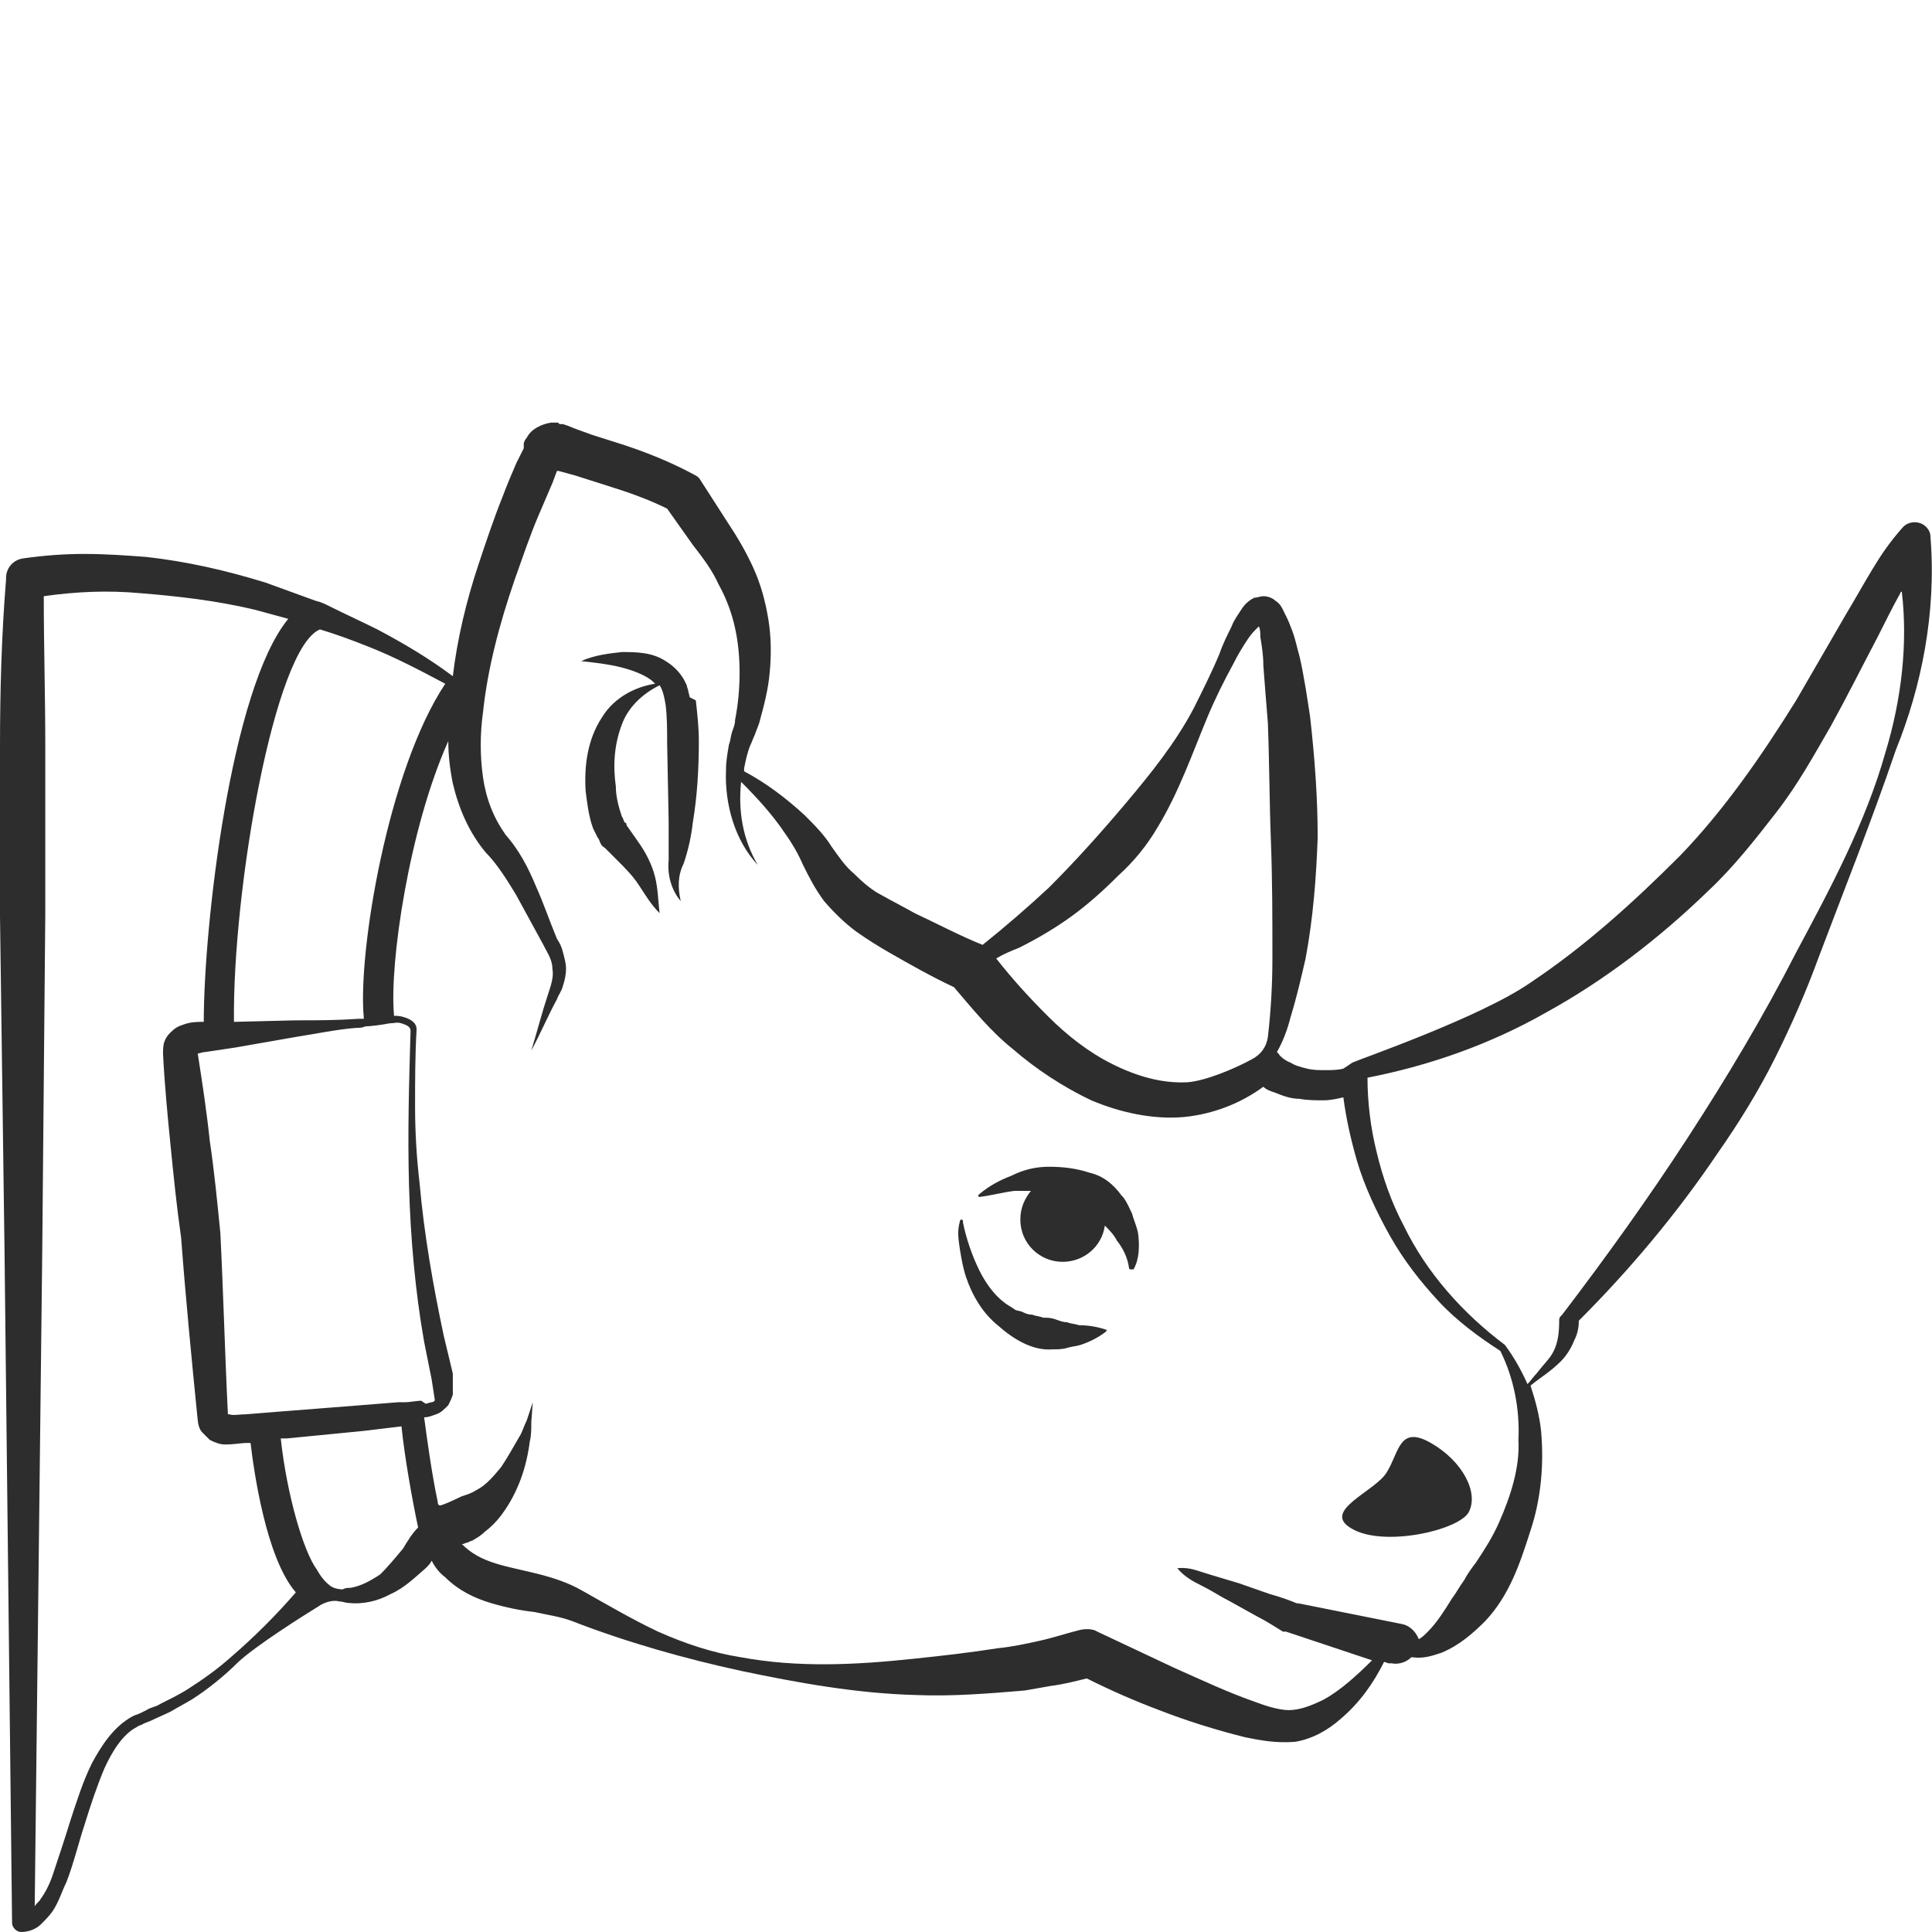 <?xml version="1.0" encoding="utf-8"?>
<!-- Generator: Adobe Illustrator 24.1.2, SVG Export Plug-In . SVG Version: 6.00 Build 0)  -->
<svg version="1.1" id="Layer_1" xmlns="http://www.w3.org/2000/svg" xmlns:xlink="http://www.w3.org/1999/xlink" x="0px" y="0px"
	 viewBox="0 0 128 128" style="enable-background:new 0 0 128 128;" xml:space="preserve">
<style type="text/css">
	.st0{fill:#2D2D2D;}
</style>
<g>
	<path class="st0" d="M127.9,35.6c0-0.3-0.1-0.5-0.3-0.7c-0.4-0.4-1.1-0.4-1.5,0l0,0c-0.9,1-1.5,1.9-2.1,2.9c-0.6,1-1.1,1.9-1.7,2.9
		c-1.1,1.9-2.2,3.8-3.3,5.7c-2.3,3.7-4.8,7.3-7.7,10.3c-3.1,3.1-6.3,6-9.9,8.4c-3.3,2.3-11.4,5.1-11.8,5.3l0,0L89,70.8
		c-0.4,0.1-0.8,0.1-1.2,0.1c-0.4,0-0.8,0-1.2-0.1c-0.4-0.1-0.8-0.2-1.1-0.4c-0.3-0.1-0.7-0.4-0.8-0.6c0,0-0.1-0.1-0.1-0.1
		c0.4-0.7,0.7-1.5,0.9-2.3c0.4-1.3,0.7-2.6,1-3.9c0.5-2.7,0.7-5.3,0.8-8c0-2.7-0.2-5.3-0.5-8c-0.2-1.3-0.4-2.7-0.7-4
		c-0.2-0.7-0.3-1.3-0.6-2c-0.1-0.3-0.3-0.7-0.5-1.1c-0.1-0.2-0.2-0.4-0.5-0.6c-0.1-0.1-0.4-0.3-0.8-0.3c-0.2,0-0.4,0.1-0.6,0.1
		c-0.6,0.3-0.8,0.7-1,1c-0.2,0.3-0.4,0.6-0.5,0.9c-0.3,0.6-0.6,1.2-0.8,1.8c-0.5,1.2-1.1,2.4-1.7,3.6c-1.2,2.3-2.9,4.4-4.5,6.3
		c-1.6,1.9-3.3,3.8-5.1,5.6c-1.4,1.3-2.9,2.6-4.4,3.8c0,0,0,0,0,0c-1.5-0.6-3-1.4-4.5-2.1c-0.7-0.4-1.5-0.8-2.2-1.2
		c-0.6-0.3-1.2-0.8-1.8-1.4c-0.6-0.5-1-1.1-1.5-1.8c-0.5-0.8-1.1-1.4-1.8-2.1c-1.2-1.1-2.5-2.1-4-2.9c0-0.1,0-0.2,0-0.2
		c0.1-0.5,0.2-1,0.4-1.5c0.1-0.2,0.2-0.5,0.3-0.7c0.1-0.3,0.2-0.5,0.3-0.8c0.3-1.1,0.6-2.2,0.7-3.4c0.1-1.1,0.1-2.3-0.1-3.5
		c-0.2-1.2-0.5-2.3-1-3.4c-0.5-1.1-1.1-2.1-1.7-3l-1.8-2.8c-0.1-0.2-0.3-0.3-0.5-0.4l0,0c-1.5-0.8-3-1.4-4.5-1.9l-2.2-0.7l-1.1-0.4
		l-0.5-0.2l-0.3-0.1l-0.1,0c-0.1,0-0.2,0-0.2-0.1c-0.2,0-0.3,0-0.5,0c-0.6,0.1-1.3,0.4-1.6,1c-0.1,0.1-0.2,0.3-0.2,0.4l0,0.1
		c0,0,0,0.1,0,0.1l0,0c0,0,0,0,0,0l0,0.1l-0.5,1c-0.3,0.7-0.6,1.4-0.9,2.2c-0.6,1.5-1.1,3-1.6,4.5c-0.8,2.4-1.4,4.9-1.7,7.4
		c0,0,0,0,0,0c-1.6-1.2-3.3-2.2-5-3.1c-1-0.5-2.1-1-3.1-1.5c-0.4-0.2-0.6-0.3-1-0.4c-1.1-0.4-2.2-0.8-3.3-1.2
		c-2.6-0.8-5.2-1.4-7.9-1.7c-1.3-0.1-2.7-0.2-4.1-0.2c-1.4,0-2.7,0.1-4.1,0.3c-0.6,0.1-1.1,0.6-1.1,1.3l0,0.1
		C0.1,42.1,0,45.8,0,49.5l0,5.6l0,5.6l0.3,22.2l0.5,44.5l0,0c0,0.3,0.3,0.6,0.6,0.6c0.5,0,1-0.2,1.3-0.5c0.3-0.3,0.6-0.6,0.8-0.9
		c0.4-0.6,0.6-1.3,0.9-1.9c0.5-1.3,0.8-2.6,1.2-3.8c0.4-1.3,0.8-2.5,1.3-3.7c0.5-1.1,1.2-2.3,2.2-2.8c0.1-0.1,0.3-0.1,0.4-0.2
		L10,114c0.4-0.2,0.9-0.4,1.3-0.6c0.5-0.3,0.9-0.5,1.4-0.8c1.1-0.7,2.2-1.6,3.1-2.5c1.2-1.1,4.2-3,5.5-3.8c0.4-0.2,0.8-0.3,1.2-0.2
		c0.2,0,0.4,0.1,0.6,0.1c0.9,0.1,1.9-0.1,2.8-0.6c0.9-0.4,1.6-1.1,2.3-1.7c0.2-0.2,0.3-0.3,0.4-0.5c0.2,0.4,0.5,0.8,0.9,1.1
		c0.9,0.9,2,1.4,3,1.7c1,0.3,2,0.5,2.9,0.6c0.9,0.2,1.7,0.3,2.5,0.6c3.6,1.4,7.5,2.5,11.2,3.3c3.8,0.8,7.7,1.5,11.6,1.6
		c2.4,0.1,4.8-0.1,7.2-0.3c0.6-0.1,1.1-0.2,1.7-0.3c0.8-0.1,1.6-0.3,2.4-0.5c1.6,0.8,3.2,1.5,4.8,2.1c1.8,0.7,3.7,1.3,5.7,1.8
		c1,0.2,2,0.4,3.3,0.3c1.2-0.2,2.2-0.8,3-1.5c1.3-1.1,2.2-2.4,2.9-3.8l0.3,0.1c0.1,0,0.1,0,0.2,0c0.5,0.1,1-0.1,1.3-0.4
		c0,0,0.1,0,0.1,0c0.7,0.1,1.3-0.1,1.9-0.3c1.2-0.5,2.1-1.3,2.9-2.1c1.6-1.7,2.3-3.8,3-6c0.7-2.1,0.9-4.4,0.7-6.6
		c-0.1-1-0.4-2.1-0.7-3c0.6-0.5,1.3-0.9,2-1.6c0.4-0.4,0.7-0.9,0.9-1.4c0.2-0.4,0.3-0.8,0.3-1.3c3.4-3.4,6.5-7.1,9.2-11.1
		c1.4-2,2.7-4.1,3.8-6.3c1.1-2.2,2.1-4.5,2.9-6.7c1.7-4.5,3.5-9,5.1-13.7C127.3,45.5,128.3,40.6,127.9,35.6z M67.5,62.8
		c1.2-0.6,2.4-1.3,3.5-2.1c1.1-0.8,2.1-1.7,3.1-2.7c1-0.9,1.9-2,2.6-3.2c1.4-2.3,2.3-4.9,3.3-7.3c0.5-1.2,1.1-2.4,1.7-3.5
		c0.3-0.6,0.6-1.1,1-1.7c0.2-0.3,0.4-0.5,0.6-0.7c0,0,0.1-0.1,0.1-0.1c0.1,0.2,0.1,0.4,0.1,0.7c0.1,0.6,0.2,1.2,0.2,1.9
		c0.1,1.3,0.2,2.6,0.3,3.8c0.1,2.6,0.1,5.2,0.2,7.8c0.1,2.6,0.1,5.2,0.1,7.8c0,1.7-0.1,3.5-0.3,5.2c-0.1,0.7-0.5,1.2-1.1,1.5
		c-1.1,0.6-3,1.4-4.2,1.5c-1.7,0.1-3.4-0.4-5-1.2c-1.6-0.8-3-1.9-4.3-3.2c-1.2-1.2-2.3-2.4-3.4-3.8C66.5,63.2,67,63,67.5,62.8z
		 M21.2,41.7C21.3,41.7,21.3,41.7,21.2,41.7c1,0.3,2.1,0.7,3.1,1.1c1.8,0.7,3.5,1.6,5.2,2.5c-3.8,5.7-5.8,17.8-5.4,22.1
		c0,0,0,0,0,0.1c-0.1,0-0.3,0-0.4,0c-1.4,0.1-2.7,0.1-4.1,0.1l-4.1,0.1l0,0C15.4,58.9,18.2,42.9,21.2,41.7z M15.4,109.7
		c-1,0.9-2,1.6-3.1,2.3c-0.5,0.3-1.1,0.6-1.7,0.9c-0.3,0.2-0.6,0.2-0.9,0.4l-0.4,0.2c-0.2,0.1-0.3,0.1-0.5,0.2
		c-1.3,0.7-2.1,2-2.7,3.1c-0.6,1.2-1,2.5-1.4,3.7c-0.4,1.3-0.8,2.5-1.2,3.7c-0.2,0.6-0.5,1.2-0.8,1.6c-0.1,0.2-0.3,0.3-0.4,0.5
		l0.5-43.5L3,60.6l0-5.6l0-5.6c0-3.3-0.1-6.6-0.1-9.9c2.1-0.3,4.2-0.4,6.4-0.2c2.5,0.2,5.1,0.5,7.6,1.1c0.7,0.2,1.5,0.4,2.2,0.6
		c-3.8,4.6-5.6,20.3-5.6,26.7l-0.1,0c-0.3,0-0.8,0-1.3,0.2c-0.3,0.1-0.5,0.2-0.8,0.5c-0.1,0.1-0.3,0.3-0.4,0.6
		c-0.1,0.2-0.1,0.6-0.1,0.9l0-0.1c0.1,2,0.3,4.1,0.5,6.1c0.2,2,0.4,4,0.7,6.1c0.3,4,0.7,8.1,1.1,12.1l0-0.1c0,0.3,0.1,0.7,0.3,0.9
		c0.2,0.2,0.4,0.4,0.5,0.5c0.4,0.2,0.7,0.3,1,0.3c0.7,0,1-0.1,1.5-0.1l0.2,0c0.2,1.7,1,7.6,3,9.9C18.3,107,16.9,108.4,15.4,109.7z
		 M26.7,102.6c-0.5,0.6-1,1.2-1.5,1.7c-0.6,0.4-1.3,0.8-2,0.9c-0.2,0-0.3,0-0.5,0.1c-0.3,0-0.7-0.1-0.9-0.3c-0.5-0.4-0.8-1-0.8-1
		c-0.9-1.2-2-5-2.4-8.7l0.4,0l5.1-0.5l2.5-0.3c0.2,2,0.7,4.8,1.1,6.7C27.3,101.6,27,102.1,26.7,102.6z M27.9,92.8
		c-0.2,0-0.8,0.1-1,0.1l-0.5,0l-2.5,0.2l-5.1,0.4l-2.5,0.2c-0.4,0-0.9,0.1-1.1,0c0,0,0,0-0.1,0c-0.2-4-0.3-8-0.5-12
		c-0.2-2-0.4-4.1-0.7-6.1c-0.2-1.9-0.5-3.9-0.8-5.8c0.1,0,0.3-0.1,0.5-0.1l2-0.3l4-0.7c1.3-0.2,2.7-0.5,4-0.6c0.2,0,0.4,0,0.6-0.1
		c0.3,0,1.1-0.1,1.6-0.2c0.3,0,0.5-0.1,0.8,0c0.3,0.1,0.6,0.2,0.6,0.5c-0.1,3.4-0.2,6.8-0.1,10.3c0.1,3.4,0.4,6.9,1,10.3l0.5,2.5
		l0.2,1.3l0,0.1c0,0-0.1,0.1-0.2,0.1c-0.1,0-0.3,0.1-0.4,0.1L27.9,92.8z M99.3,100.9c-0.4,0.9-0.9,1.7-1.5,2.6
		c-0.3,0.4-0.6,0.8-0.8,1.2c-0.3,0.4-0.5,0.8-0.8,1.2c-0.5,0.8-1,1.6-1.6,2.2c-0.2,0.2-0.4,0.4-0.6,0.5c-0.2-0.5-0.6-0.9-1.1-1
		l-7-1.4l0.2,0.1c-0.7-0.3-1.3-0.5-2-0.7l-2-0.7c-0.7-0.2-1.3-0.4-2-0.6c-0.7-0.2-1.3-0.5-2.1-0.4c0.5,0.6,1.1,0.9,1.7,1.2
		c0.6,0.3,1.2,0.7,1.8,1l1.8,1c0.6,0.3,1.2,0.7,1.7,1c0,0,0.1,0,0.1,0l0.1,0l5.7,1.9c-1,1-2.1,2-3.2,2.6c-0.8,0.4-1.6,0.7-2.3,0.7
		c-0.7,0-1.6-0.3-2.4-0.6c-1.7-0.6-3.4-1.4-5.2-2.2c-1.7-0.8-3.4-1.6-5.1-2.4c-0.3-0.2-0.8-0.2-1.2-0.1l0,0
		c-0.8,0.2-1.7,0.5-2.6,0.7c-0.9,0.2-1.8,0.4-2.8,0.5c-1.9,0.3-3.7,0.5-5.6,0.7c-3.8,0.4-7.6,0.6-11.4-0.1c-1.9-0.3-3.7-0.9-5.5-1.7
		c-1.7-0.8-3.4-1.8-5-2.7c-1.9-1.1-4.1-1.3-5.7-1.8c-1-0.3-1.7-0.7-2.3-1.3c0.2,0,0.2-0.1,0.4-0.1c0.1-0.1,0.3-0.1,0.4-0.2
		c0.2-0.1,0.5-0.3,0.7-0.5c0.4-0.3,0.8-0.7,1.1-1.1c0.6-0.8,1-1.6,1.3-2.4c0.3-0.8,0.5-1.7,0.6-2.5c0.1-0.4,0.1-0.8,0.1-1.3l0.1-1.3
		l-0.4,1.2c-0.2,0.4-0.3,0.8-0.5,1.1c-0.4,0.7-0.8,1.4-1.2,2c-0.5,0.6-1,1.2-1.6,1.5c-0.3,0.2-0.6,0.3-0.9,0.4
		c-0.1,0-0.8,0.4-1.4,0.6c-0.2,0.1-0.3,0-0.3-0.2c-0.4-1.9-0.7-4.1-0.9-5.6c0.3,0,0.5-0.1,0.8-0.2c0.3-0.1,0.5-0.3,0.8-0.6
		c0.1-0.2,0.2-0.4,0.3-0.7c0-0.1,0-0.3,0-0.4l0-0.2L30,91l-0.6-2.5c-0.7-3.3-1.3-6.7-1.6-10.1c-0.2-1.7-0.3-3.4-0.3-5.1
		c0-1.7,0-3.4,0.1-5.1c0-0.5-0.5-0.7-0.8-0.8c-0.3-0.1-0.5-0.1-0.7-0.1c0-0.1,0-0.1,0-0.1c-0.3-3.4,1-12.3,3.6-18.1
		c0,0.9,0.1,1.8,0.3,2.8c0.4,1.7,1.1,3.3,2.2,4.6l0,0l0,0c0.7,0.7,1.4,1.8,2,2.8l1.8,3.3c0.3,0.6,0.6,1,0.6,1.6
		c0.1,0.5-0.1,1.1-0.3,1.7c-0.4,1.2-0.7,2.4-1.1,3.7c0.6-1.1,1.1-2.3,1.7-3.4c0.1-0.3,0.3-0.5,0.4-0.9c0.1-0.3,0.2-0.7,0.2-1.1
		c0-0.4-0.1-0.7-0.2-1.1c-0.1-0.4-0.2-0.6-0.4-0.9c-0.5-1.2-0.9-2.4-1.4-3.5c-0.5-1.2-1.1-2.4-2.1-3.5l0.1,0.1
		c-0.8-1.1-1.3-2.4-1.5-3.8c-0.2-1.4-0.2-2.9,0-4.3c0.3-2.9,1.1-5.9,2.1-8.8c0.5-1.4,1-2.9,1.6-4.3l0.9-2.1l0.3-0.8l0.1,0l1.1,0.3
		l2.2,0.7c1.3,0.4,2.7,0.9,3.9,1.5l1.7,2.4c0.7,0.9,1.3,1.7,1.7,2.6c1,1.8,1.4,3.7,1.4,5.9c0,1-0.1,2.1-0.3,3.1
		c0,0.3-0.1,0.5-0.2,0.8c-0.1,0.3-0.1,0.6-0.2,0.8c-0.1,0.6-0.2,1.1-0.2,1.7c-0.1,2.3,0.6,4.7,2.1,6.3c-1-1.7-1.3-3.6-1.1-5.5
		c1.1,1.1,2.1,2.2,2.9,3.4c0.5,0.7,0.9,1.4,1.2,2.1c0.4,0.8,0.8,1.6,1.4,2.4c0.6,0.7,1.3,1.4,2.1,2c0.7,0.5,1.5,1,2.2,1.4
		c1.4,0.8,2.8,1.6,4.3,2.3c1.2,1.4,2.4,2.9,3.9,4.1c1.5,1.3,3.3,2.5,5.2,3.4c1.9,0.8,4.1,1.3,6.2,1.1c1.9-0.2,3.7-0.9,5.2-2
		c0.2,0.2,0.5,0.3,0.8,0.4c0.5,0.2,1,0.4,1.6,0.4c0.5,0.1,1.1,0.1,1.6,0.1c0.4,0,0.9-0.1,1.3-0.2c0.2,1.5,0.5,2.8,0.9,4.2
		c0.5,1.7,1.3,3.4,2.2,5c0.9,1.6,2,3,3.2,4.3c1.2,1.3,2.7,2.4,4.1,3.3c0.9,1.8,1.3,3.9,1.2,5.9C100.7,97.2,100.1,99.1,99.3,100.9z
		 M124.9,49.9c-1.3,4.6-3.6,8.9-5.9,13.2c-2.2,4.3-4.6,8.3-7.2,12.3c-2.6,4-5.4,7.9-8.3,11.7l-0.1,0.1c-0.1,0.1-0.1,0.2-0.1,0.3
		c0,0.9-0.1,1.7-0.6,2.4c-0.3,0.4-0.6,0.7-0.9,1.1c-0.2,0.2-0.4,0.5-0.6,0.7c-0.4-0.9-0.9-1.8-1.5-2.6c0,0,0,0,0,0c0,0,0,0,0,0
		c-2.8-2.1-5.2-4.8-6.7-7.9c-0.8-1.5-1.4-3.2-1.8-4.9c-0.4-1.6-0.6-3.3-0.6-4.9c4.1-0.8,8.1-2.2,11.8-4.3c4-2.2,7.6-5,10.8-8.1
		c1.7-1.6,3.1-3.4,4.5-5.2c1.4-1.8,2.5-3.8,3.6-5.7c1.1-2,2.1-4,3.1-5.9c0.5-1,1-2,1.5-2.9c0,0,0-0.1,0.1-0.1
		C126.4,42.6,126,46.3,124.9,49.9z"/>
	<path class="st0" d="M75,80.4c-0.2-0.4-0.3-0.7-0.6-1.1l-0.1-0.1c-0.5-0.7-1.2-1.3-2.1-1.5c-0.9-0.3-1.8-0.4-2.7-0.4
		c-0.9,0-1.7,0.2-2.5,0.6c-0.8,0.3-1.5,0.7-2.1,1.2c0,0-0.1,0.1-0.1,0.1c0,0.1,0.1,0.1,0.1,0.1c0.8-0.1,1.5-0.3,2.3-0.4
		c0.4,0,0.7,0,1.1,0c-0.4,0.5-0.7,1.1-0.7,1.9c0,1.6,1.3,2.8,2.8,2.8c1.4,0,2.6-1,2.8-2.4c0.3,0.3,0.6,0.6,0.8,1
		c0.4,0.5,0.7,1.1,0.8,1.8l0,0c0,0,0,0.1,0.1,0.1c0.1,0,0.1,0,0.2,0c0.4-0.7,0.4-1.6,0.3-2.4C75.3,81.2,75.1,80.8,75,80.4z"/>
	<path class="st0" d="M73.3,88.1L73.3,88.1c-0.6-0.2-1.2-0.3-1.8-0.3c-0.3-0.1-0.6-0.1-0.8-0.2c-0.3,0-0.5-0.1-0.8-0.2
		c-0.3-0.1-0.5-0.1-0.8-0.1c-0.2-0.1-0.5-0.1-0.7-0.2c-0.3,0-0.5-0.1-0.7-0.2l-0.4-0.1l-0.3-0.2c-0.9-0.5-1.6-1.4-2.1-2.4
		c-0.5-1-0.9-2.2-1.1-3.2l0-0.1c0,0,0-0.1-0.1-0.1c0,0-0.1,0-0.1,0.1c-0.2,0.7-0.1,1.2,0,1.9c0.1,0.6,0.2,1.2,0.4,1.8
		c0.4,1.2,1.1,2.4,2.1,3.2c1,0.9,2.3,1.7,3.6,1.6c0.3,0,0.7,0,1-0.1c0.3-0.1,0.6-0.1,0.9-0.2c0.6-0.2,1.2-0.5,1.7-0.9c0,0,0,0,0-0.1
		C73.4,88.2,73.4,88.1,73.3,88.1z"/>
	<path class="st0" d="M94.8,95.6c-2.1-1.2-2.1,0.6-2.9,1.9c-0.7,1.3-4.5,2.6-2.3,3.8c2.1,1.2,7,0.1,7.7-1.1
		C98,98.9,96.9,96.8,94.8,95.6z"/>
	<path class="st0" d="M45.7,46.2l-0.1-0.4c0-0.1-0.1-0.3-0.1-0.4L45.3,45c-0.3-0.5-0.7-0.9-1.2-1.2c-0.9-0.6-2-0.6-2.9-0.6
		c-0.9,0.1-1.8,0.2-2.7,0.6c0.9,0.1,1.8,0.2,2.6,0.4c0.8,0.2,1.6,0.5,2.1,0.9c0.1,0.1,0.1,0.1,0.2,0.2c-1.3,0.2-2.7,0.9-3.5,2.2
		c-1,1.5-1.2,3.3-1.1,4.9c0.1,0.8,0.2,1.7,0.5,2.5c0.1,0.2,0.2,0.4,0.3,0.6c0.1,0.1,0.1,0.2,0.2,0.4c0.1,0.2,0.2,0.2,0.3,0.3
		c0.3,0.3,0.5,0.5,0.8,0.8c0.5,0.5,1,1,1.4,1.6c0.4,0.6,0.8,1.3,1.4,1.9c-0.1-0.8-0.1-1.6-0.3-2.4c-0.2-0.8-0.6-1.6-1.1-2.3
		c-0.2-0.3-0.5-0.7-0.7-1c-0.1-0.1-0.1-0.2-0.1-0.2c0,0,0-0.1-0.1-0.1c-0.1-0.1-0.1-0.3-0.2-0.4c-0.2-0.6-0.4-1.3-0.4-2
		c-0.2-1.4-0.1-2.8,0.4-4.1c0.4-1.1,1.3-2,2.5-2.6c0.2,0.3,0.3,0.7,0.4,1.3c0.1,0.8,0.1,1.7,0.1,2.5l0.1,5.2c0,0.9,0,1.8,0,2.6
		c-0.1,1,0.2,2,0.8,2.7c-0.2-0.9-0.2-1.7,0.2-2.5c0.3-0.9,0.5-1.8,0.6-2.7c0.3-1.8,0.4-3.6,0.4-5.4c0-0.9-0.1-1.8-0.2-2.7L45.7,46.2
		z"/>
</g>
</svg>
